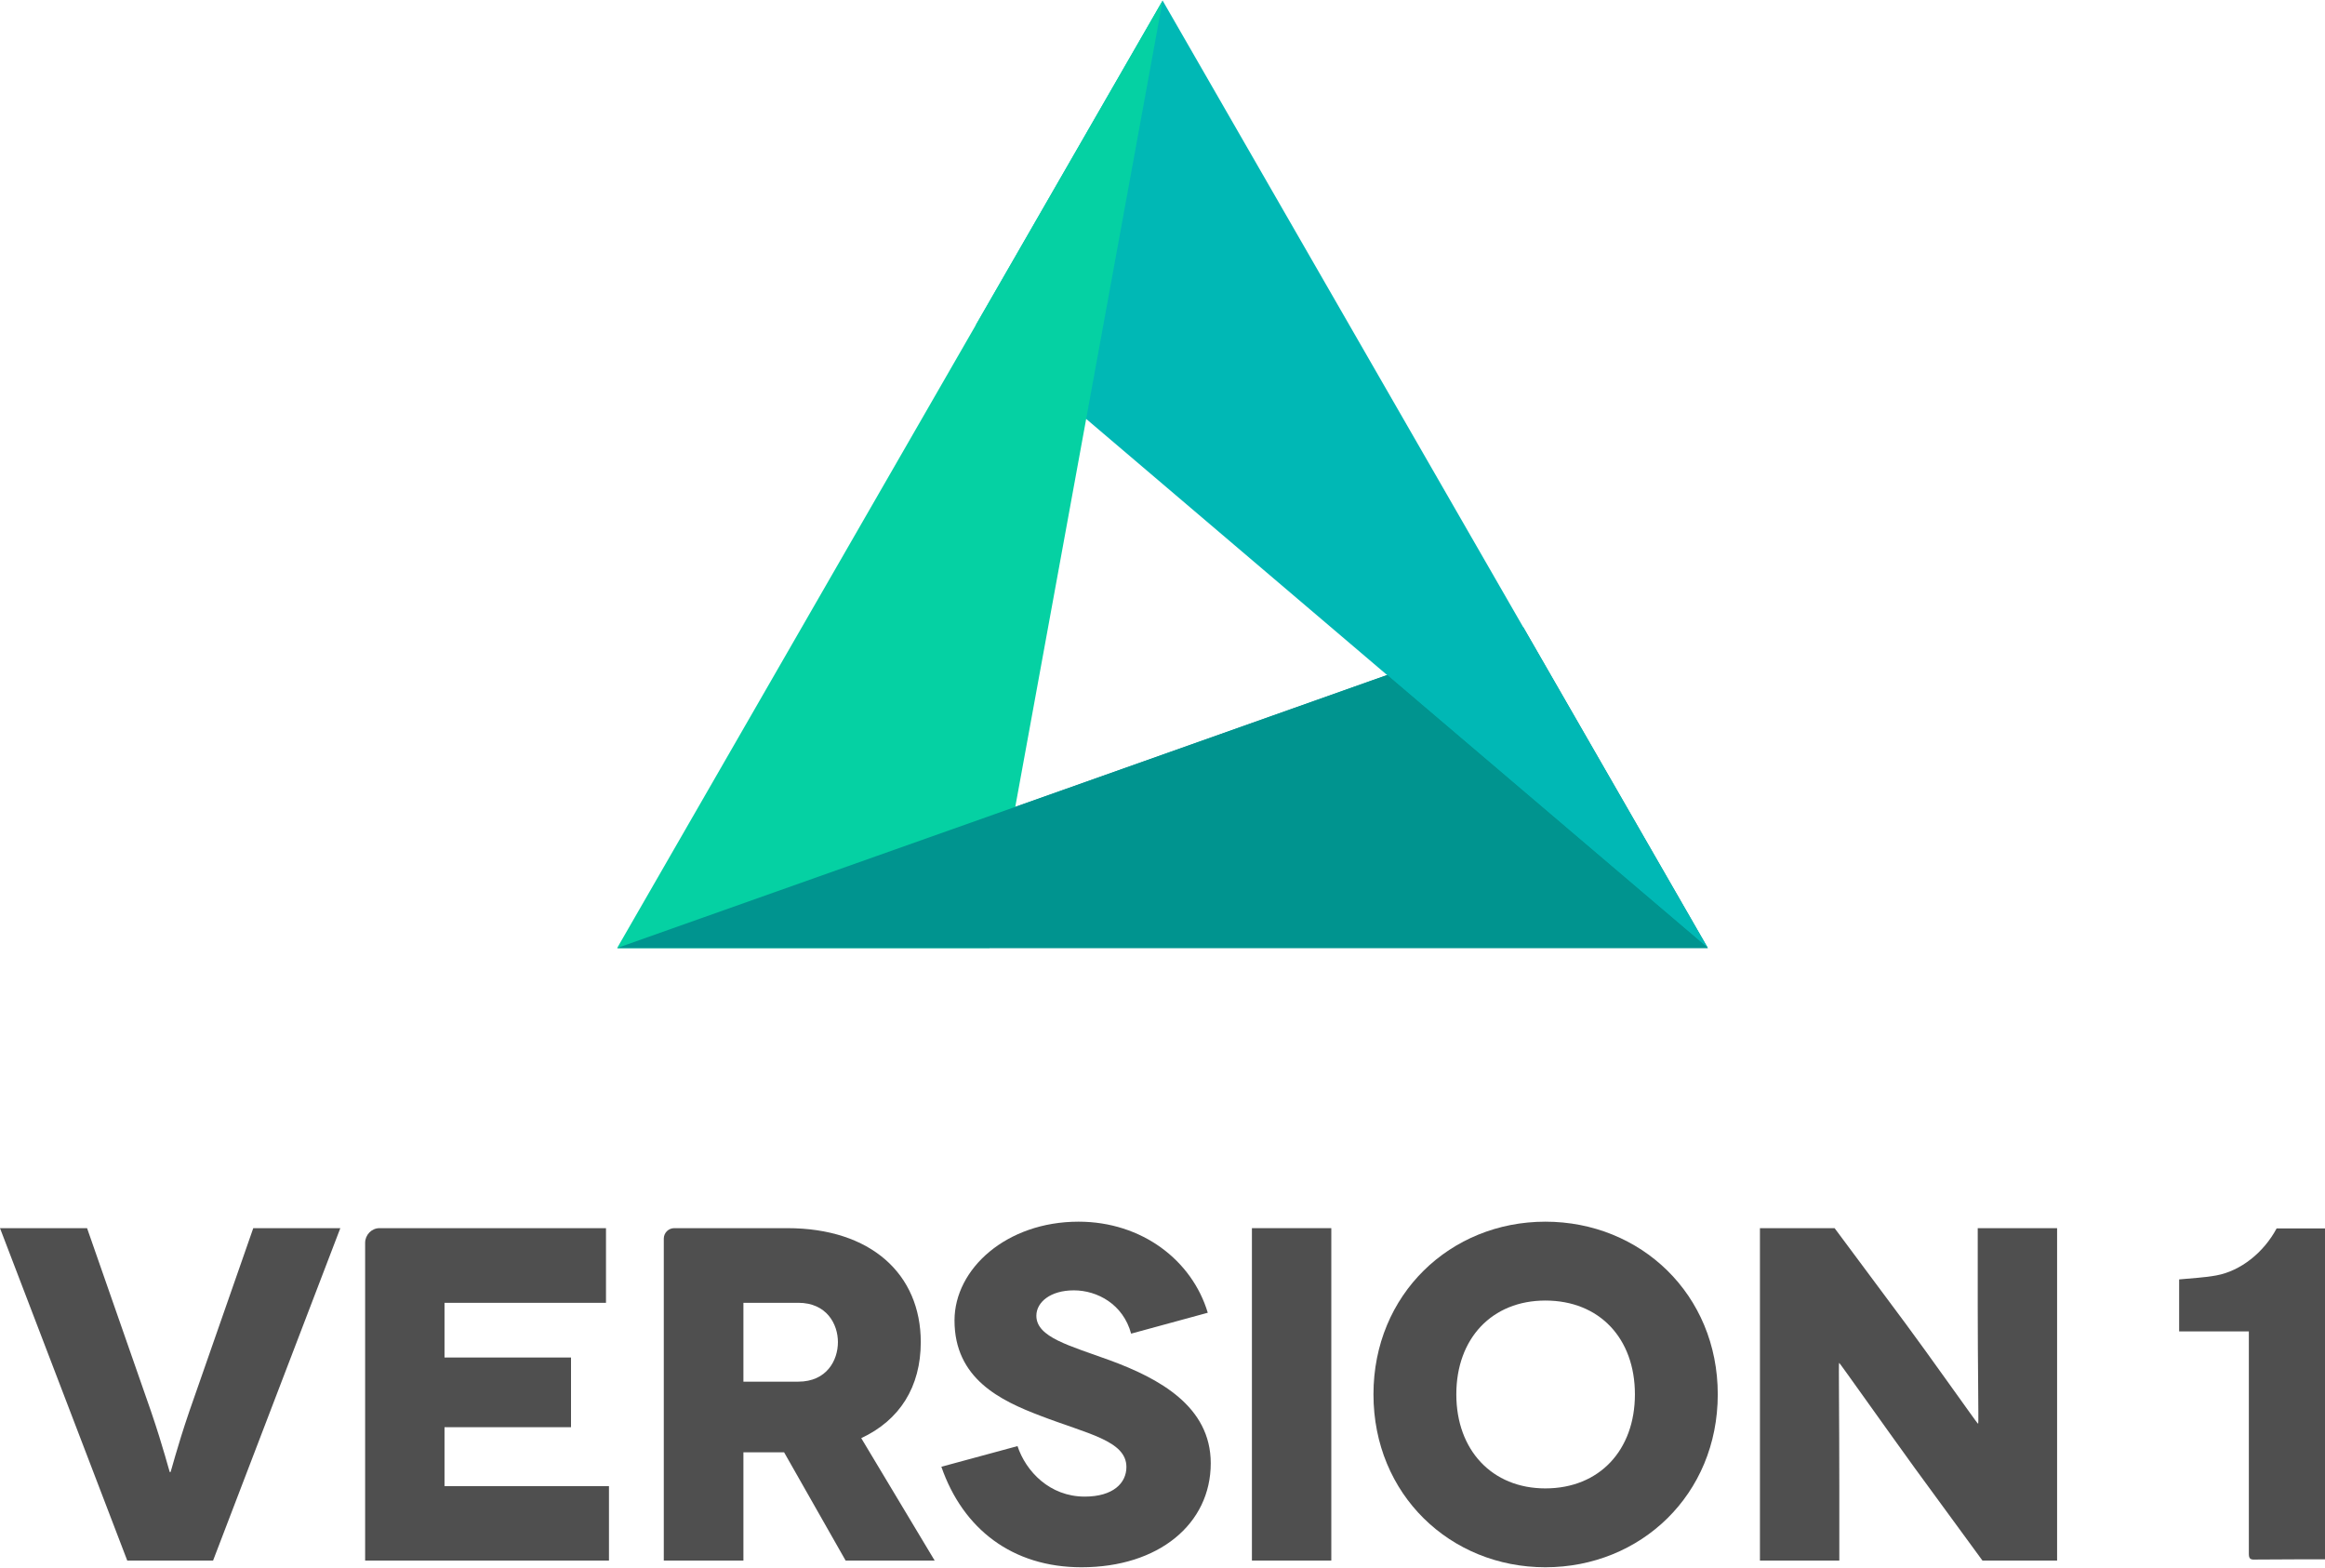 <svg width="390" height="263" xmlns="http://www.w3.org/2000/svg" xmlns:xlink="http://www.w3.org/1999/xlink" xml:space="preserve" overflow="hidden"><g transform="translate(-117 -91)"><path d="M103.523 158.447 286.477 158.447 255.479 104.73Z" fill="#00948F" transform="matrix(1 0 0 1.003 117 91.096)"/><path d="M57.087 205.298 35.742 260.888 21.345 260.888 0 205.298 14.605 205.298 25.34 235.964C27.462 242.164 28.419 246.117 28.502 246.117L28.585 246.117C28.669 246.117 29.625 242.164 31.748 235.964L42.483 205.298 57.087 205.298Z" fill="#4F4F4F" transform="matrix(1 0 0 1.003 117 91.096)"/><path d="M102.15 248.447 102.15 260.888 61.248 260.888 61.248 207.753C61.248 206.422 62.33 205.298 63.662 205.298L101.65 205.298 101.65 217.781 74.563 217.781 74.563 226.935 95.784 226.935 95.784 238.585 74.563 238.585 74.563 248.447 102.15 248.447Z" fill="#4F4F4F" transform="matrix(1 0 0 1.003 117 91.096)"/><path d="M141.845 260.888 131.526 242.788 124.702 242.788 124.702 260.888 111.345 260.888 111.345 207.046C111.345 206.089 112.136 205.298 113.093 205.298L132.067 205.298C146.047 205.298 154.452 212.954 154.452 224.355 154.452 231.845 150.915 237.42 144.466 240.416L156.782 260.888 141.845 260.888ZM124.702 230.971 133.897 230.971C138.682 230.971 140.555 227.393 140.555 224.355 140.555 221.359 138.682 217.781 133.897 217.781L124.702 217.781 124.702 230.971Z" fill="#4F4F4F" transform="matrix(1 0 0 1.003 117 91.096)"/><path d="M189.736 222.94C188.405 218.031 184.078 215.7 180.125 215.7 176.172 215.7 173.842 217.698 173.842 219.945 173.842 223.564 179.417 224.938 186.158 227.393 194.438 230.43 203.093 235.09 203.093 244.619 203.093 254.771 194.355 262.011 181.415 262.011 169.806 262.011 161.526 255.603 157.906 245.201L170.68 241.748C172.094 245.992 176.089 250.194 181.956 250.194 186.699 250.194 188.946 247.947 188.946 245.243 188.946 240.832 182.413 239.709 174.508 236.671 167.809 234.133 160.111 230.472 160.111 220.735 160.111 212.08 168.849 204.216 180.915 204.216 191.567 204.216 199.972 210.707 202.594 219.445L189.736 222.94Z" fill="#4F4F4F" transform="matrix(1 0 0 1.003 117 91.096)"/><path d="M210 205.298 223.315 205.298 223.315 260.888 210 260.888Z" fill="#4F4F4F" transform="matrix(1 0 0 1.003 117 91.096)"/><path d="M259.223 204.216C275.201 204.216 288.141 216.366 288.141 233.093 288.141 249.861 275.201 262.011 259.223 262.011 243.287 262.011 230.388 249.861 230.388 233.093 230.388 216.366 243.287 204.216 259.223 204.216ZM259.223 248.821C268.294 248.821 274.244 242.413 274.244 233.093 274.244 223.731 268.294 217.406 259.223 217.406 250.277 217.406 244.286 223.731 244.286 233.093 244.286 242.413 250.277 248.821 259.223 248.821Z" fill="#4F4F4F" transform="matrix(1 0 0 1.003 117 91.096)"/><path d="M345.062 205.298 345.062 260.888 332.538 260.888 321.179 245.409C316.103 238.419 308.613 227.85 308.53 227.85L308.488 227.85C308.405 227.85 308.53 236.463 308.53 248.613L308.53 260.888 295.215 260.888 295.215 205.298 307.739 205.298 319.598 221.193C323.176 225.978 331.664 237.961 331.748 237.961L331.831 237.961C331.914 237.961 331.748 228.1 331.748 218.031L331.748 205.298 345.062 205.298Z" fill="#4F4F4F" transform="matrix(1 0 0 1.003 117 91.096)"/><path d="M390 205.34 390 260.68C389.709 260.68 381.761 260.68 378.183 260.721 377.393 260.763 377.226 260.472 377.226 259.723 377.226 247.781 377.226 223.065 377.226 222.566L365.534 222.566 365.534 213.87C367.656 213.662 369.736 213.578 371.775 213.204 375.853 212.455 379.723 209.376 381.886 205.34L390 205.34Z" fill="#4F4F4F" transform="matrix(1 0 0 1.003 117 91.096)"/><path d="M286.477 158.447 195.021 0 163.689 54.258Z" fill="#00B8B5" transform="matrix(1 0 0 1.003 117 91.096)"/><path d="M195.021 0 103.523 158.447 165.978 158.447Z" fill="#05D1A3" transform="matrix(1 0 0 1.003 117 91.096)"/><path d="M103.523 158.447 286.477 158.447 232.677 112.802Z" fill="#00948F" transform="matrix(1 0 0 1.003 117 91.096)"/></g></svg>